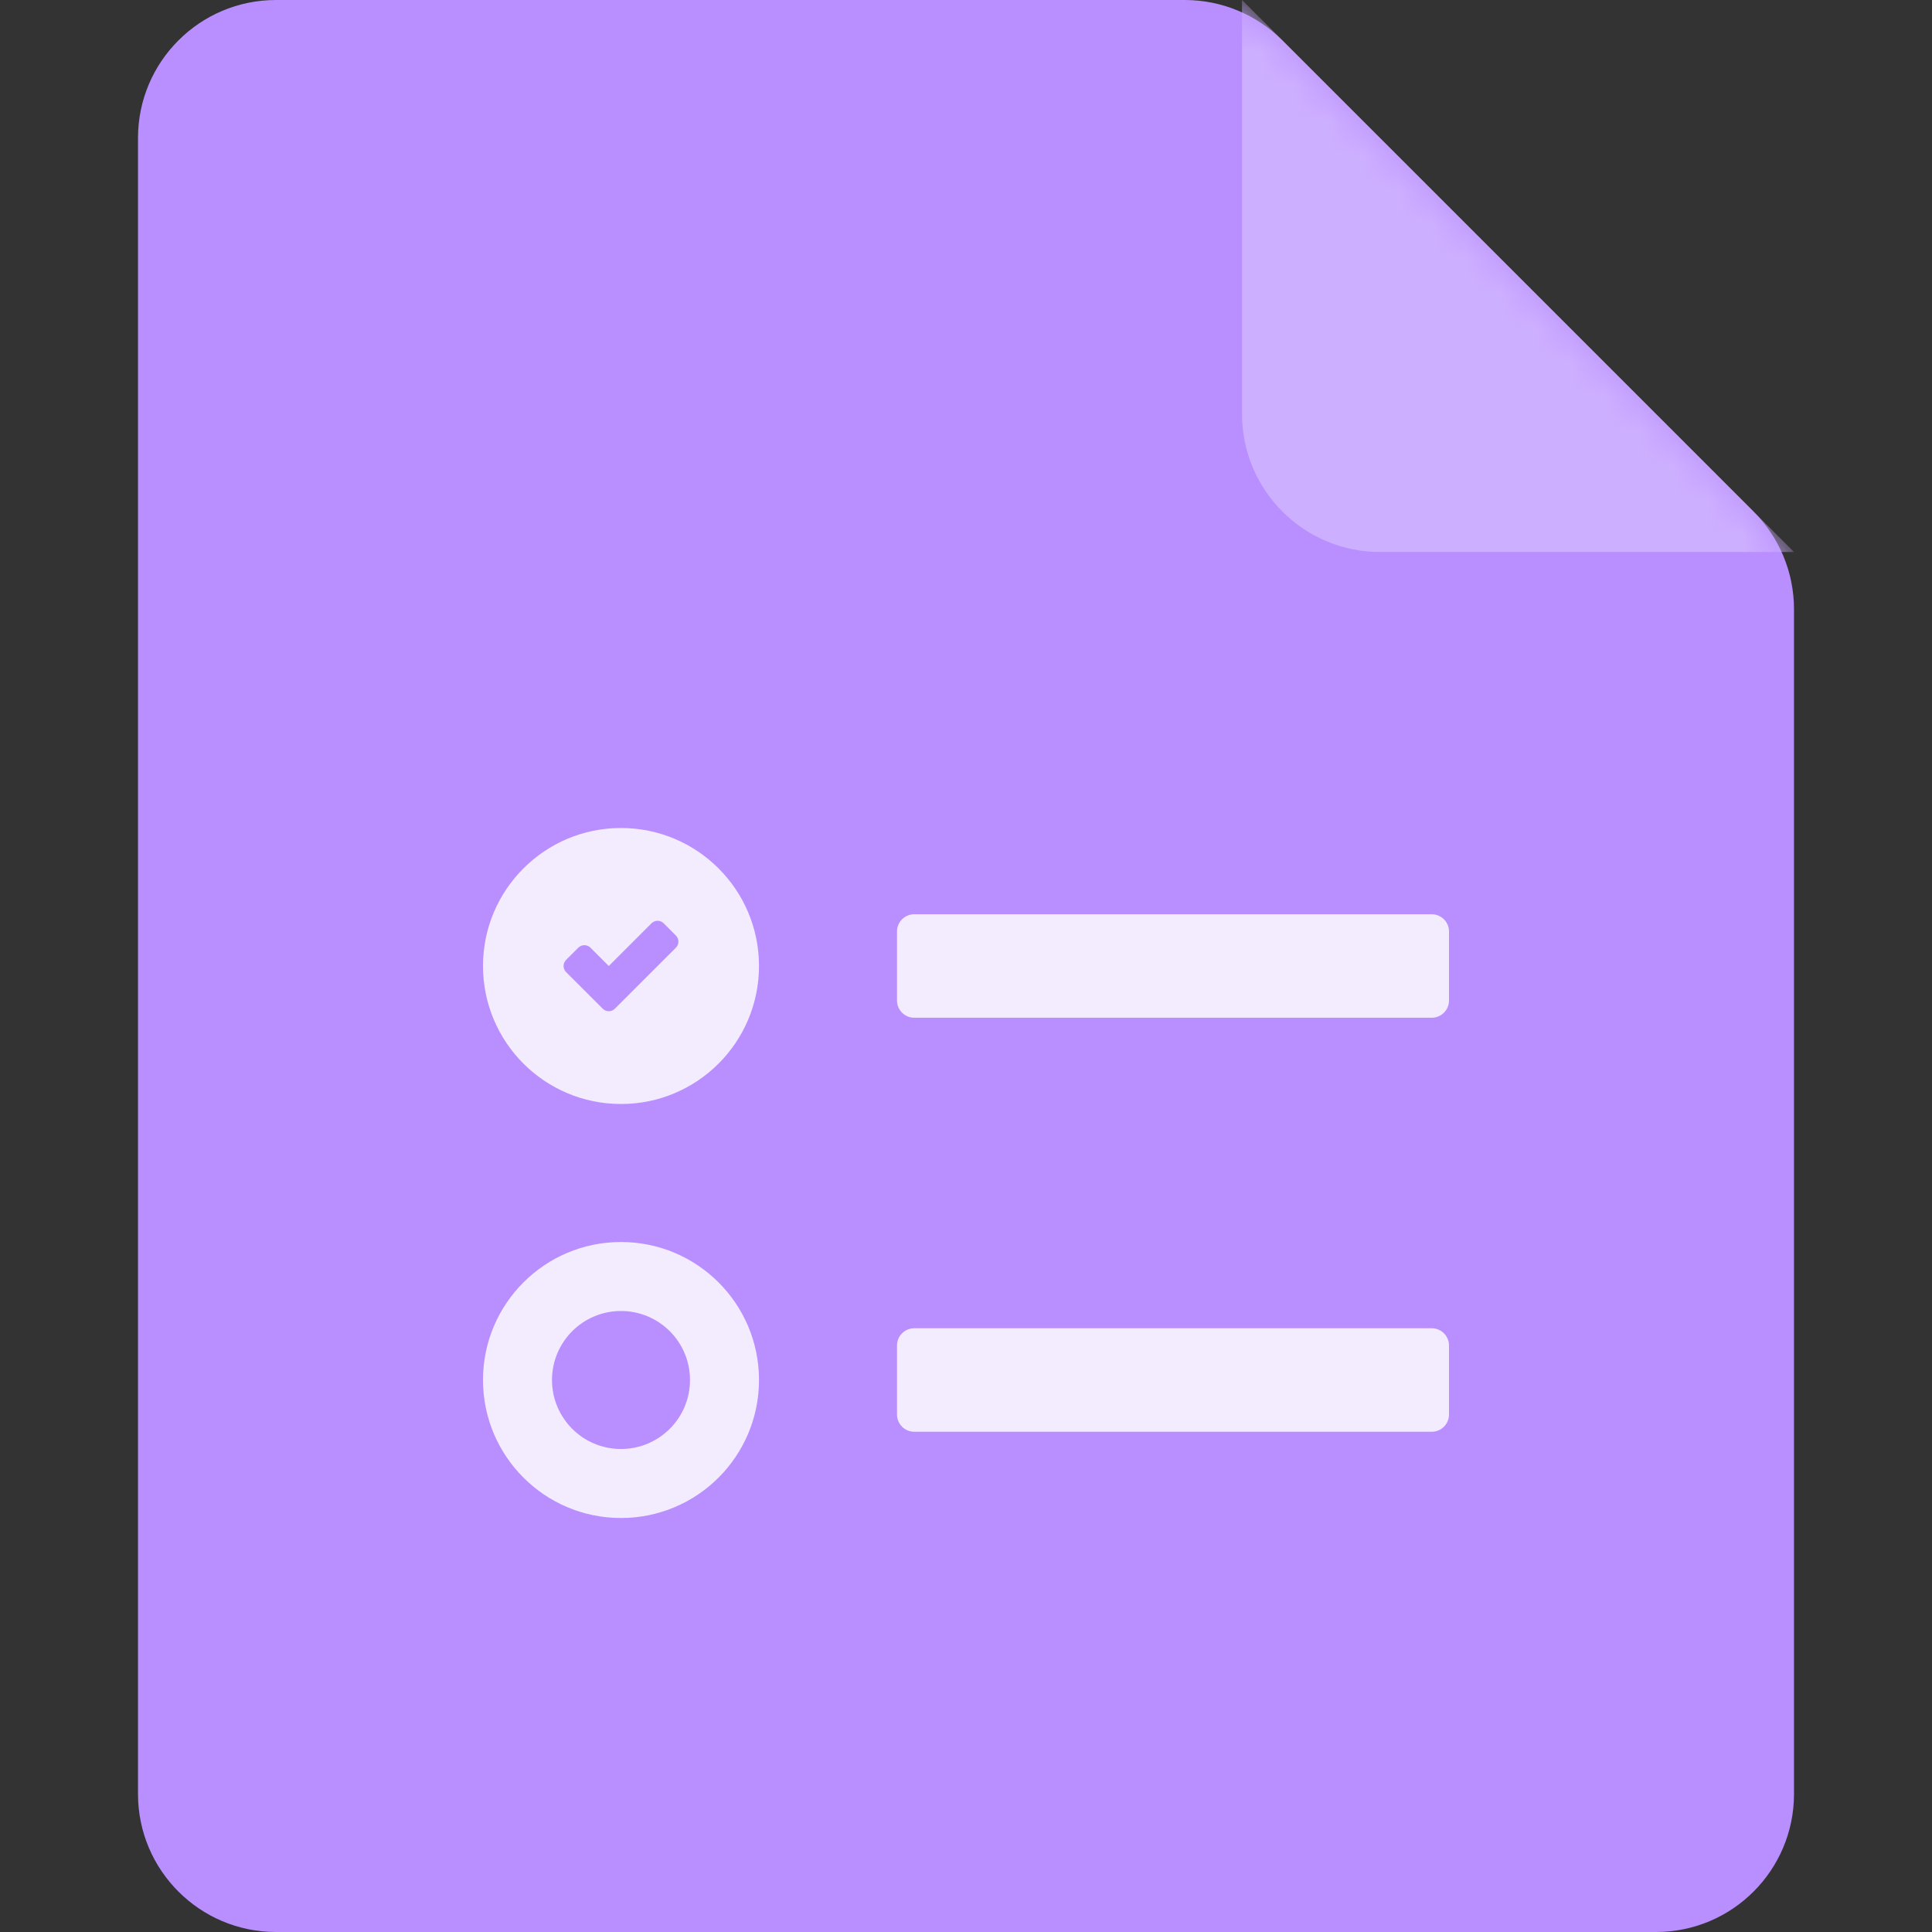 <svg viewBox="0 0 56 56" fill="none" xmlns="http://www.w3.org/2000/svg">
<rect x="0" y="0" width="56" height="56" fill="#333333" stroke="none"/>
<g id="Group 2579">
<path id="Rectangle 34624807" d="M4 4C4 1.791 5.791 0 8 0H34.343C35.404 0 36.421 0.421 37.172 1.172L50.828 14.828C51.579 15.579 52 16.596 52 17.657V52C52 54.209 50.209 56 48 56H8C5.791 56 4 54.209 4 52V4Z" fill="#B98EFF"/>
<g id="Group 2580">
<mask id="mask0_3721_53336" style="mask-type:alpha" maskUnits="userSpaceOnUse" x="4" y="0" width="48" height="56">
<path id="Rectangle 34624807_2" d="M4 4C4 1.791 5.791 0 8 0H34.343C35.404 0 36.421 0.421 37.172 1.172L50.828 14.828C51.579 15.579 52 16.596 52 17.657V52C52 54.209 50.209 56 48 56H8C5.791 56 4 54.209 4 52V4Z" fill="#B4D400"/>
</mask>
<g mask="url(#mask0_3721_53336)">
<path id="Rectangle 34624807_3" d="M40 16C37.791 16 36 14.209 36 12V0L52 16H40Z" fill="#CDAFFF"/>
</g>
</g>
<g id="Union">
<path fill-rule="evenodd" clip-rule="evenodd" d="M22 28C22 30.209 20.209 32 18 32C15.791 32 14 30.209 14 28C14 25.791 15.791 24 18 24C20.209 24 22 25.791 22 28ZM17.116 27.47C17.018 27.372 16.86 27.372 16.762 27.47L16.409 27.823C16.311 27.921 16.311 28.079 16.409 28.177L17.47 29.237C17.567 29.335 17.726 29.335 17.823 29.237L19.591 27.47C19.689 27.372 19.689 27.214 19.591 27.116L19.237 26.762C19.14 26.665 18.982 26.665 18.884 26.762L17.646 28L17.116 27.47Z" fill="#F3ECFF"/>
<path d="M26 27C26 26.724 26.224 26.5 26.5 26.5H41.5C41.776 26.5 42 26.724 42 27V29C42 29.276 41.776 29.5 41.5 29.5H26.5C26.224 29.5 26 29.276 26 29V27Z" fill="#F3ECFF"/>
<path fill-rule="evenodd" clip-rule="evenodd" d="M22 40C22 42.209 20.209 44 18 44C15.791 44 14 42.209 14 40C14 37.791 15.791 36 18 36C20.209 36 22 37.791 22 40ZM20 40C20 41.105 19.105 42 18 42C16.895 42 16 41.105 16 40C16 38.895 16.895 38 18 38C19.105 38 20 38.895 20 40Z" fill="#F3ECFF"/>
<path d="M26.5 38.5C26.224 38.5 26 38.724 26 39V41C26 41.276 26.224 41.5 26.5 41.5H41.5C41.776 41.5 42 41.276 42 41V39C42 38.724 41.776 38.5 41.5 38.5H26.5Z" fill="#F3ECFF"/>
</g>
</g>
</svg>
